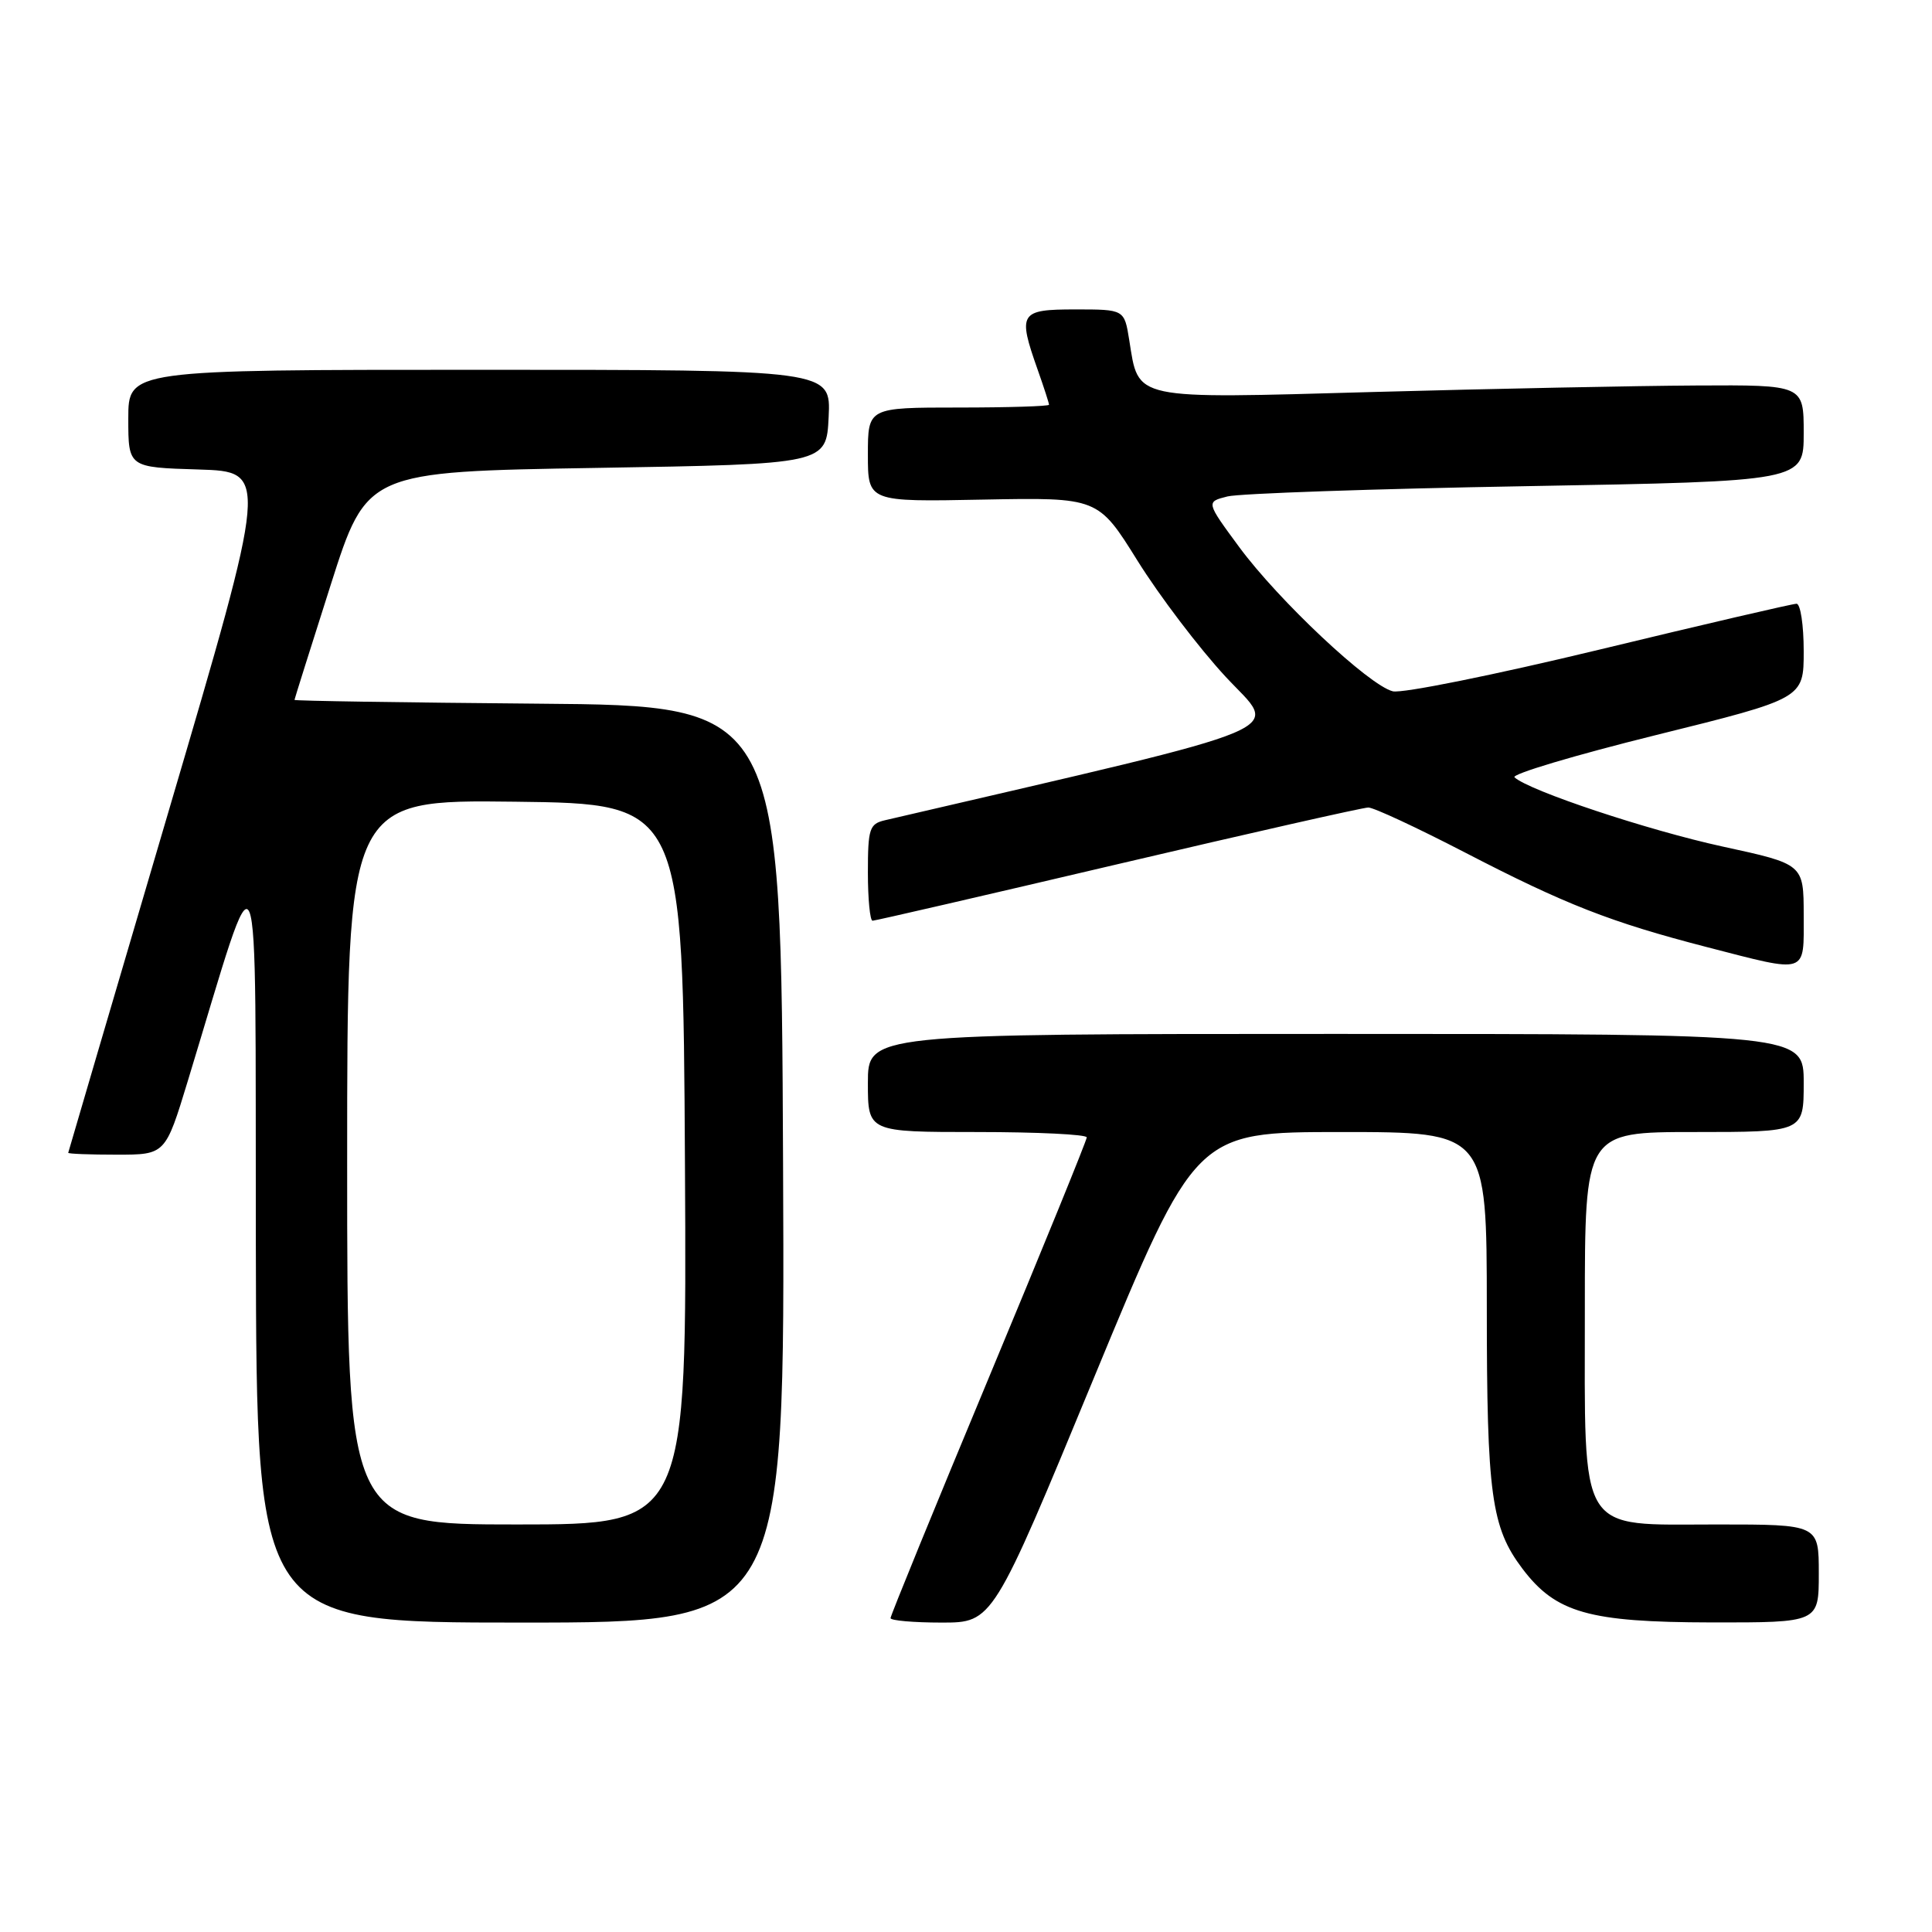<?xml version="1.0" encoding="UTF-8" standalone="no"?>
<!DOCTYPE svg PUBLIC "-//W3C//DTD SVG 1.1//EN" "http://www.w3.org/Graphics/SVG/1.1/DTD/svg11.dtd" >
<svg xmlns="http://www.w3.org/2000/svg" xmlns:xlink="http://www.w3.org/1999/xlink" version="1.1" viewBox="0 0 256 256">
 <g >
 <path fill="currentColor"
d=" M 103.76 154.25 C 103.50 93.50 103.50 93.50 71.25 93.24 C 53.51 93.09 39.01 92.87 39.02 92.74 C 39.03 92.61 41.19 85.75 43.82 77.50 C 48.60 62.50 48.60 62.50 79.05 62.00 C 109.50 61.50 109.50 61.50 109.80 55.25 C 110.10 49.00 110.10 49.00 63.55 49.00 C 17.00 49.00 17.00 49.00 17.00 55.46 C 17.00 61.93 17.00 61.93 26.30 62.21 C 35.59 62.50 35.59 62.50 22.34 107.50 C 15.05 132.25 9.07 152.61 9.04 152.75 C 9.02 152.89 11.91 153.00 15.46 153.00 C 21.91 153.00 21.91 153.00 24.88 143.25 C 34.73 110.91 33.80 108.69 33.90 164.75 C 34.00 215.00 34.00 215.00 69.01 215.00 C 104.02 215.00 104.02 215.00 103.76 154.25 Z  M 144.98 182.50 C 158.42 150.00 158.42 150.00 177.71 150.00 C 197.00 150.00 197.00 150.00 197.01 173.25 C 197.01 198.07 197.60 202.39 201.73 207.86 C 206.15 213.71 210.52 214.95 226.75 214.98 C 241.00 215.00 241.00 215.00 241.00 208.50 C 241.00 202.00 241.00 202.00 227.57 202.00 C 208.90 202.00 210.00 203.79 210.00 173.37 C 210.00 150.00 210.00 150.00 224.50 150.00 C 239.00 150.00 239.00 150.00 239.00 143.50 C 239.00 137.00 239.00 137.00 177.00 137.00 C 115.00 137.00 115.00 137.00 115.00 143.50 C 115.00 150.00 115.00 150.00 129.50 150.00 C 137.47 150.00 144.00 150.32 144.00 150.71 C 144.00 151.10 138.15 165.45 131.00 182.61 C 123.85 199.77 118.00 214.08 118.00 214.41 C 118.00 214.73 121.05 215.00 124.77 215.00 C 131.55 215.00 131.55 215.00 144.98 182.50 Z  M 239.00 121.25 C 238.99 114.50 238.99 114.50 228.25 112.17 C 218.38 110.02 202.65 104.79 200.68 103.00 C 200.22 102.59 208.66 100.07 219.43 97.40 C 239.00 92.55 239.00 92.55 239.00 86.28 C 239.00 82.82 238.57 80.00 238.05 80.00 C 237.52 80.00 225.77 82.73 211.92 86.08 C 198.08 89.42 185.76 91.91 184.55 91.60 C 181.39 90.81 169.42 79.56 164.21 72.50 C 159.79 66.50 159.79 66.50 162.65 65.78 C 164.22 65.39 182.04 64.77 202.25 64.42 C 239.00 63.77 239.00 63.77 239.00 57.38 C 239.00 51.00 239.00 51.00 224.75 51.08 C 216.91 51.12 197.68 51.51 182.00 51.94 C 149.79 52.84 150.91 53.08 149.63 45.06 C 148.98 41.00 148.98 41.00 142.49 41.00 C 135.10 41.00 134.83 41.44 137.50 49.00 C 138.33 51.34 139.00 53.42 139.00 53.63 C 139.00 53.83 133.60 54.00 127.00 54.00 C 115.00 54.00 115.00 54.00 115.00 60.25 C 115.00 66.50 115.00 66.50 130.25 66.20 C 145.50 65.91 145.50 65.91 150.74 74.32 C 153.62 78.94 158.87 85.86 162.41 89.68 C 169.42 97.25 173.19 95.67 117.25 108.69 C 115.21 109.17 115.00 109.80 115.00 115.61 C 115.00 119.12 115.28 122.00 115.62 122.00 C 115.97 122.00 130.60 118.62 148.13 114.50 C 165.67 110.38 180.60 107.00 181.31 107.00 C 182.03 107.00 187.76 109.67 194.06 112.93 C 207.42 119.85 213.39 122.19 226.15 125.49 C 239.68 128.98 239.00 129.20 239.00 121.25 Z  M 46.00 153.98 C 46.00 105.96 46.00 105.96 68.25 106.23 C 90.50 106.50 90.50 106.50 90.76 154.25 C 91.02 202.00 91.02 202.00 68.51 202.00 C 46.00 202.00 46.00 202.00 46.00 153.98 Z "/>
</g>
</svg>
